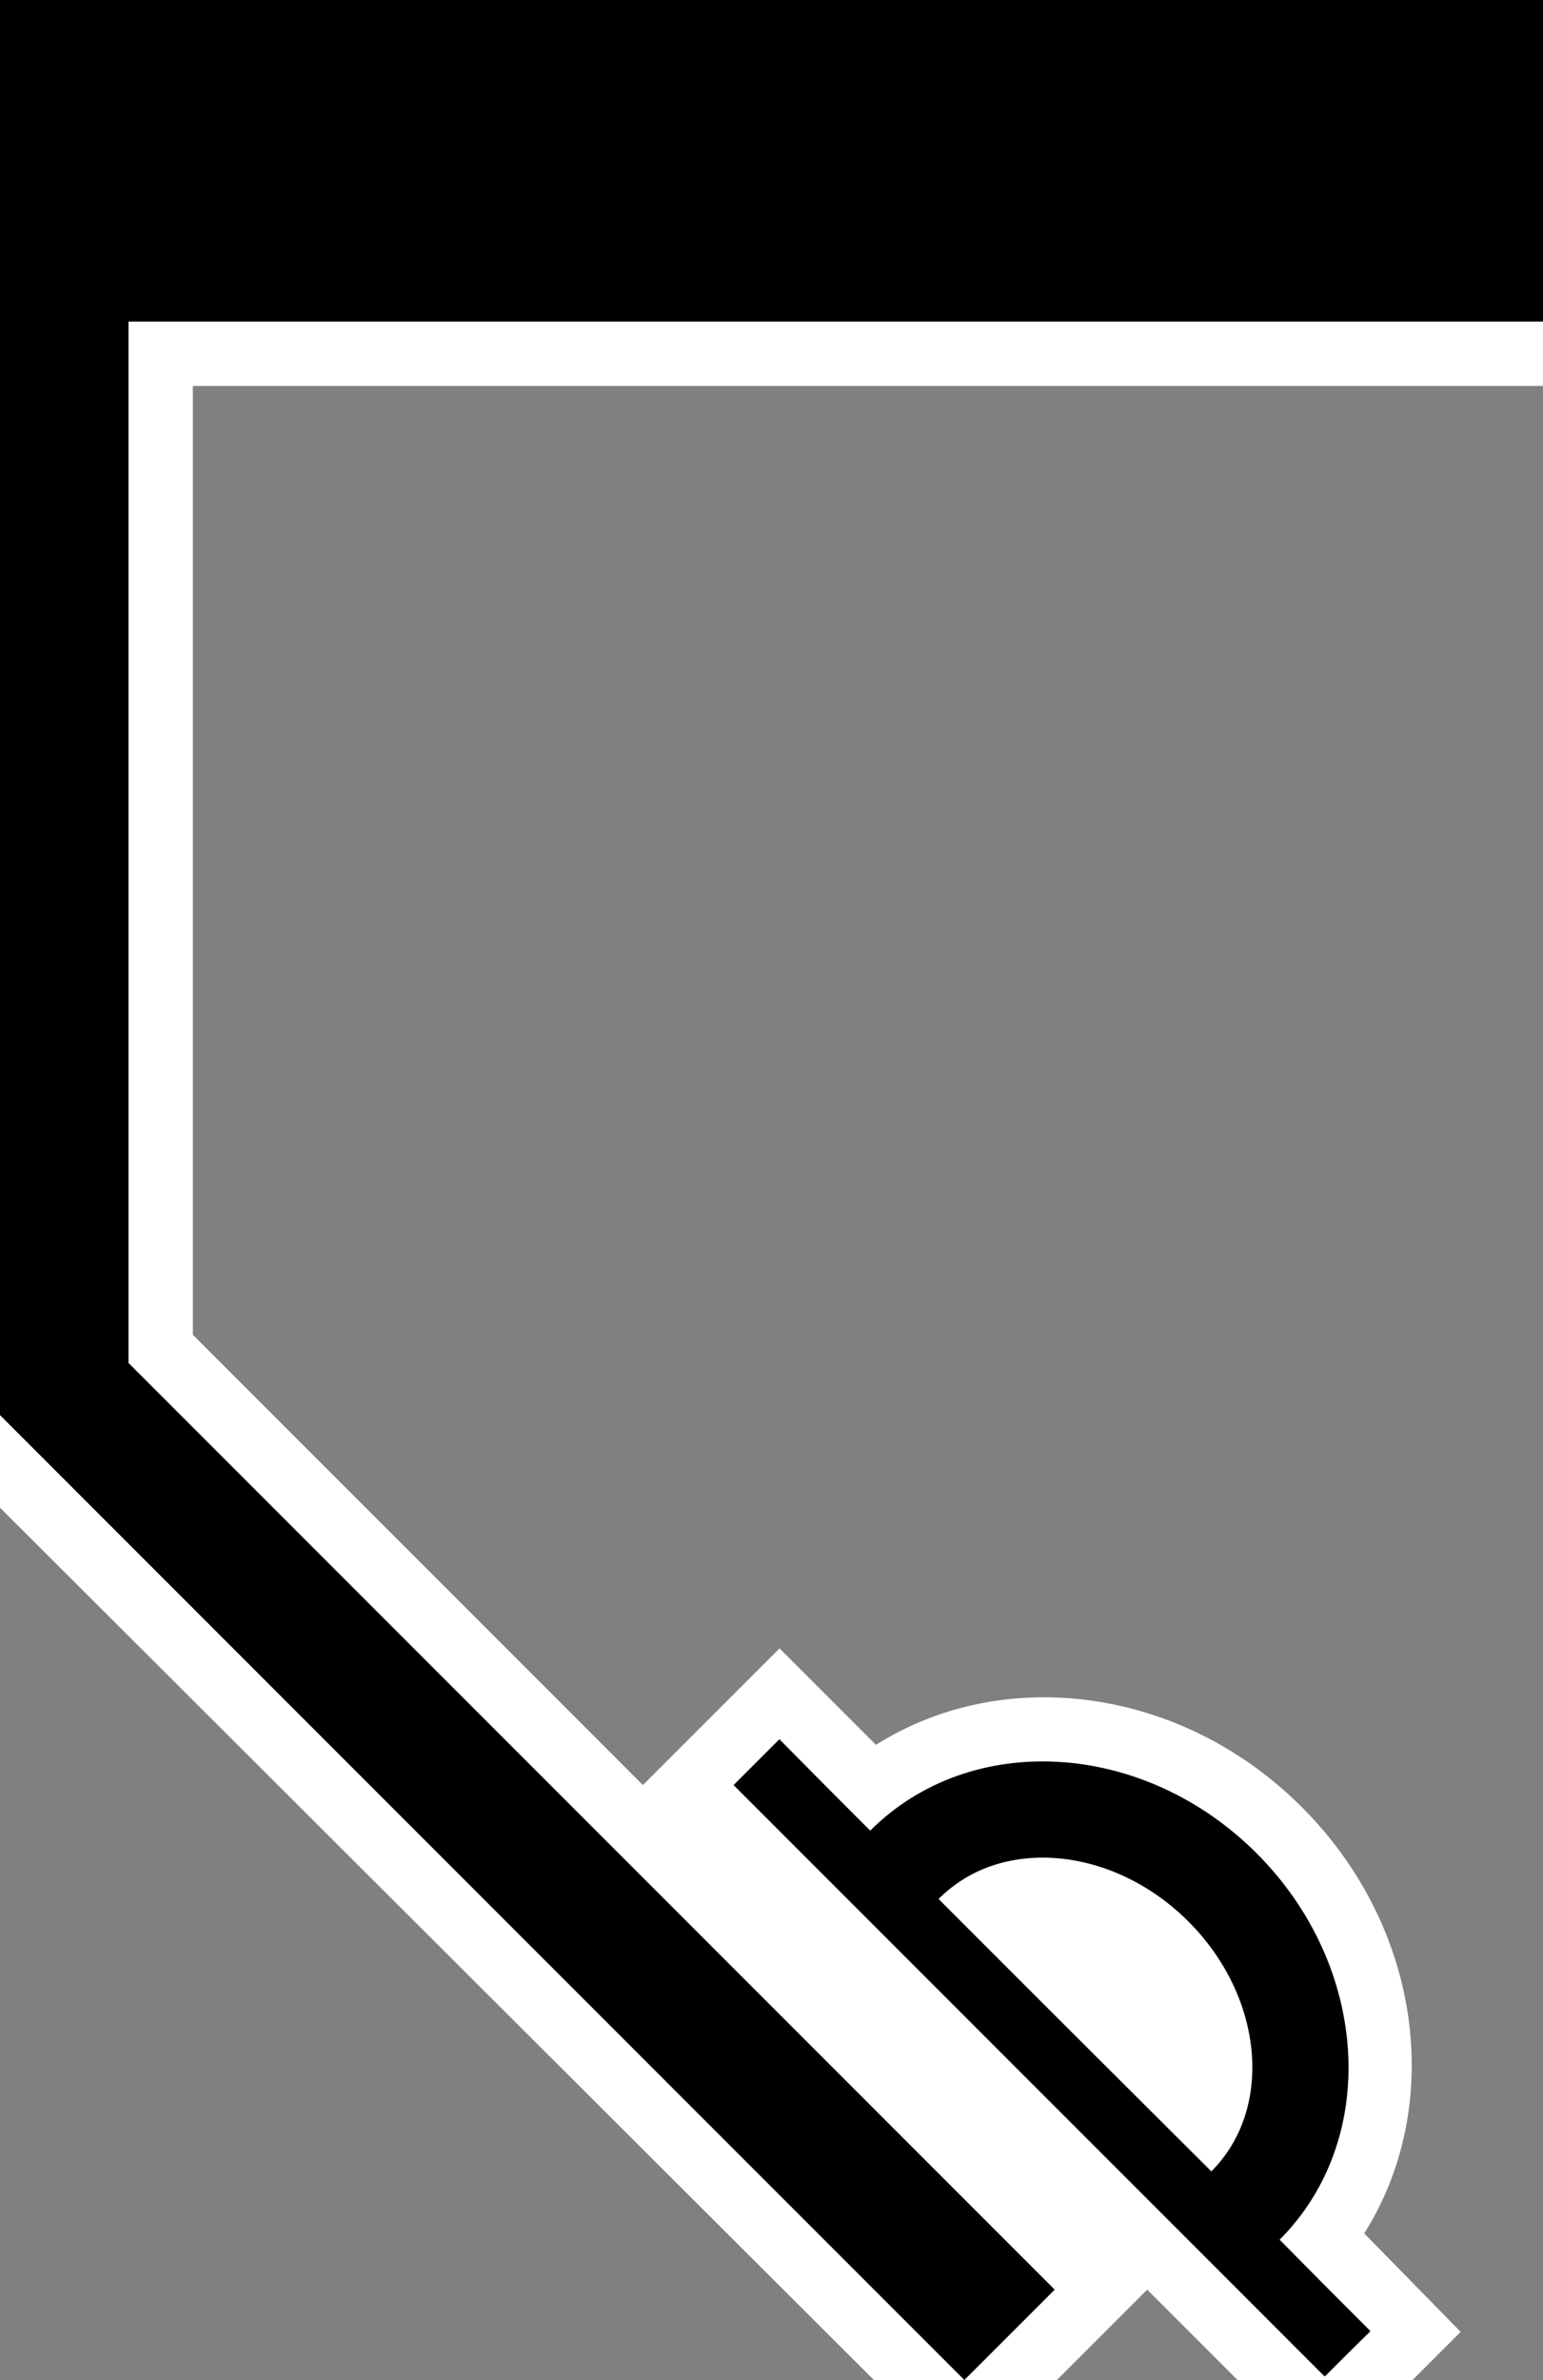 <svg xmlns="http://www.w3.org/2000/svg" version="1.0" width="24" height="37"><rect width="100%" height="100%" fill="#808080" stroke="none"/><path d="M0 0v22l15 15 1.406-1.406L2 21.187V5h22V0H0z"/><path d="M2 5v16.188l14.406 14.406L15 37h1.438l1.406-1.406L19.25 37h2.719l.75-.75-1.5-1.531c1.248-1.974.91-4.746-.969-6.625-1.88-1.88-4.651-2.217-6.625-.969l-1.5-1.5L10 27.75l-7-7V6h21V5H2zm13 32L0 22v1.438L13.594 37H15zm-2.875-9.969l1.406 1.438c1.562-1.562 4.243-1.414 6 .343 1.758 1.758 1.937 4.438.375 6l1.407 1.438-.72.688-9.187-9.188.719-.719zm3.813 1.844c-.512.061-.978.29-1.344.656l4.25 4.219c.976-.976.828-2.703-.344-3.875-.586-.586-1.327-.936-2.031-1a2.592 2.592 0 0 0-.532 0z" fill="#fff"/><path d="M11.414 27.75l9.193 9.193.707-.707-1.415-1.415c1.563-1.562 1.404-4.253-.353-6.01-1.757-1.757-4.448-1.916-6.01-.353l-1.415-1.415-.707.707zm3.182 1.768c.977-.976 2.718-.818 3.89.354 1.17 1.171 1.33 2.912.353 3.889l-4.243-4.243z"/></svg>